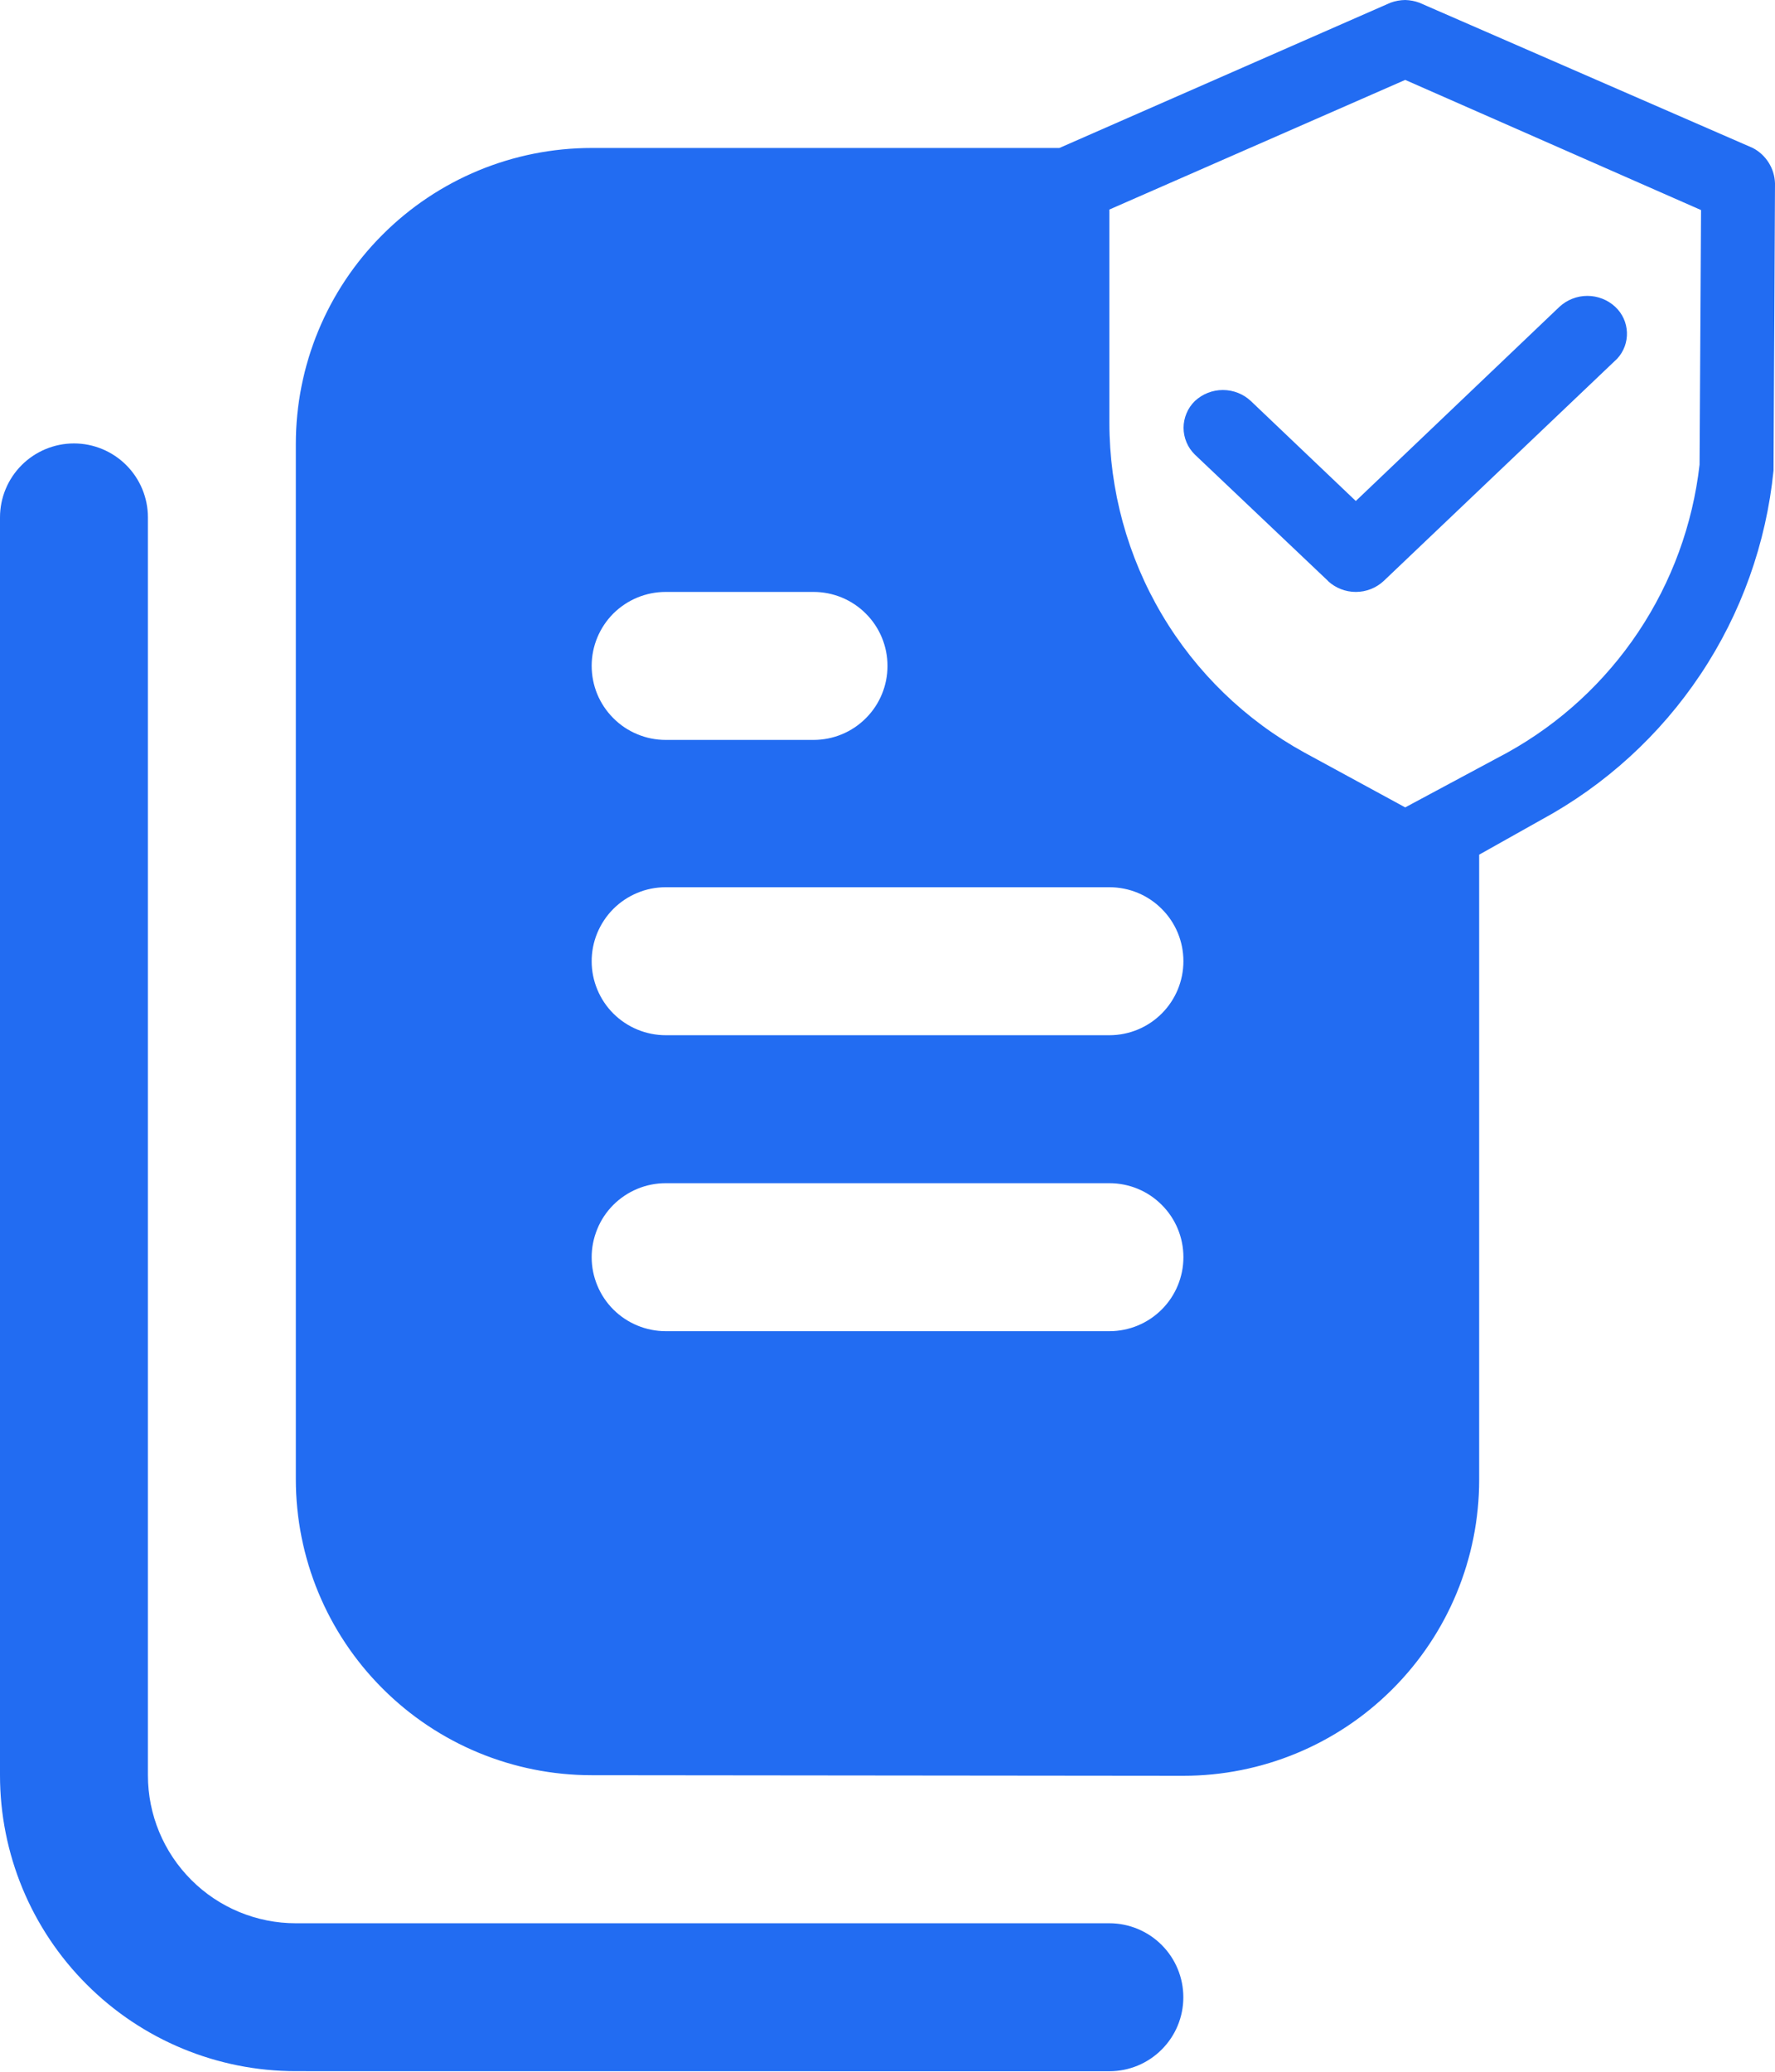 <svg width="24" height="28" viewBox="0 0 24 28" fill="none" xmlns="http://www.w3.org/2000/svg">
<path d="M4 27.992C2.939 27.992 1.922 27.571 1.172 26.82C0.421 26.07 0 25.053 0 23.992L0 6.993C0 6.728 0.105 6.474 0.293 6.286C0.48 6.099 0.735 5.993 1 5.993C1.265 5.993 1.52 6.099 1.707 6.286C1.895 6.474 2 6.728 2 6.993V23.993C2 24.524 2.211 25.032 2.586 25.407C2.961 25.783 3.47 25.993 4 25.993H15C15.265 25.993 15.52 26.099 15.707 26.286C15.895 26.474 16 26.728 16 26.993C16 27.259 15.895 27.513 15.707 27.7C15.52 27.888 15.265 27.993 15 27.993L4 27.992ZM8 23.992C6.939 23.992 5.922 23.571 5.172 22.82C4.421 22.07 4 21.053 4 19.992V6C4 4.939 4.421 3.922 5.172 3.172C5.922 2.421 6.939 2 8 2H14.324L18.8 0.037C18.864 0.013 18.932 0.001 19 0C19.066 0.002 19.131 0.014 19.192 0.037L23.7 2C23.788 2.046 23.862 2.114 23.915 2.199C23.968 2.283 23.997 2.379 24 2.479L23.98 6.36C23.881 7.343 23.544 8.288 22.996 9.11C22.448 9.933 21.708 10.609 20.839 11.08L20 11.551V20C20 21.061 19.579 22.078 18.828 22.828C18.078 23.579 17.061 24 16 24L8 23.992ZM8 16.992C8 17.123 8.026 17.253 8.077 17.375C8.127 17.496 8.201 17.606 8.294 17.699C8.387 17.791 8.497 17.865 8.619 17.915C8.74 17.965 8.87 17.991 9.001 17.991H15.001C15.267 17.991 15.521 17.885 15.708 17.698C15.896 17.51 16.001 17.256 16.001 16.991C16.001 16.725 15.896 16.471 15.708 16.284C15.521 16.096 15.267 15.991 15.001 15.991H9C8.868 15.991 8.738 16.017 8.616 16.068C8.494 16.119 8.384 16.193 8.291 16.286C8.198 16.38 8.124 16.491 8.075 16.613C8.025 16.735 7.999 16.866 8 16.997V16.992ZM8 12.992C8 13.123 8.026 13.253 8.077 13.375C8.127 13.496 8.201 13.606 8.294 13.699C8.387 13.791 8.497 13.865 8.619 13.915C8.74 13.965 8.87 13.991 9.001 13.991H15.001C15.267 13.991 15.521 13.885 15.708 13.698C15.896 13.51 16.001 13.256 16.001 12.991C16.001 12.725 15.896 12.471 15.708 12.284C15.521 12.096 15.267 11.991 15.001 11.991H9C8.868 11.991 8.737 12.017 8.616 12.068C8.494 12.119 8.383 12.193 8.29 12.287C8.198 12.38 8.124 12.492 8.074 12.614C8.024 12.736 7.999 12.867 8 12.999V12.992ZM15 2.832V5.712C15 6.624 15.245 7.519 15.709 8.303C16.173 9.088 16.84 9.733 17.639 10.172L19 10.912L20.38 10.172C21.092 9.778 21.7 9.218 22.152 8.541C22.604 7.864 22.888 7.089 22.98 6.28L23 2.839L19 1.08L15 2.832ZM8 8.996C8 9.128 8.025 9.258 8.075 9.38C8.125 9.501 8.199 9.612 8.292 9.705C8.385 9.799 8.495 9.873 8.617 9.923C8.738 9.974 8.868 10 9 10H11C11.265 10 11.52 9.895 11.707 9.707C11.895 9.52 12 9.265 12 9C12 8.735 11.895 8.48 11.707 8.293C11.52 8.105 11.265 8 11 8H9C8.735 8 8.482 8.105 8.294 8.291C8.107 8.478 8.001 8.731 8 8.996ZM17.956 7.851L16.156 6.144C16.108 6.097 16.069 6.041 16.043 5.978C16.017 5.916 16.003 5.849 16.003 5.782C16.003 5.715 16.017 5.648 16.043 5.586C16.069 5.523 16.108 5.467 16.156 5.42C16.259 5.324 16.394 5.271 16.535 5.271C16.675 5.271 16.811 5.324 16.913 5.42L18.332 6.771L21.084 4.148C21.187 4.052 21.322 3.999 21.463 3.999C21.603 3.999 21.739 4.052 21.841 4.148C21.937 4.238 21.993 4.361 21.998 4.492C22.003 4.623 21.956 4.75 21.867 4.847L18.709 7.852C18.607 7.947 18.472 8 18.332 8C18.192 8 18.057 7.947 17.955 7.852L17.956 7.851Z" fill="#226CF2"/>
</svg>
